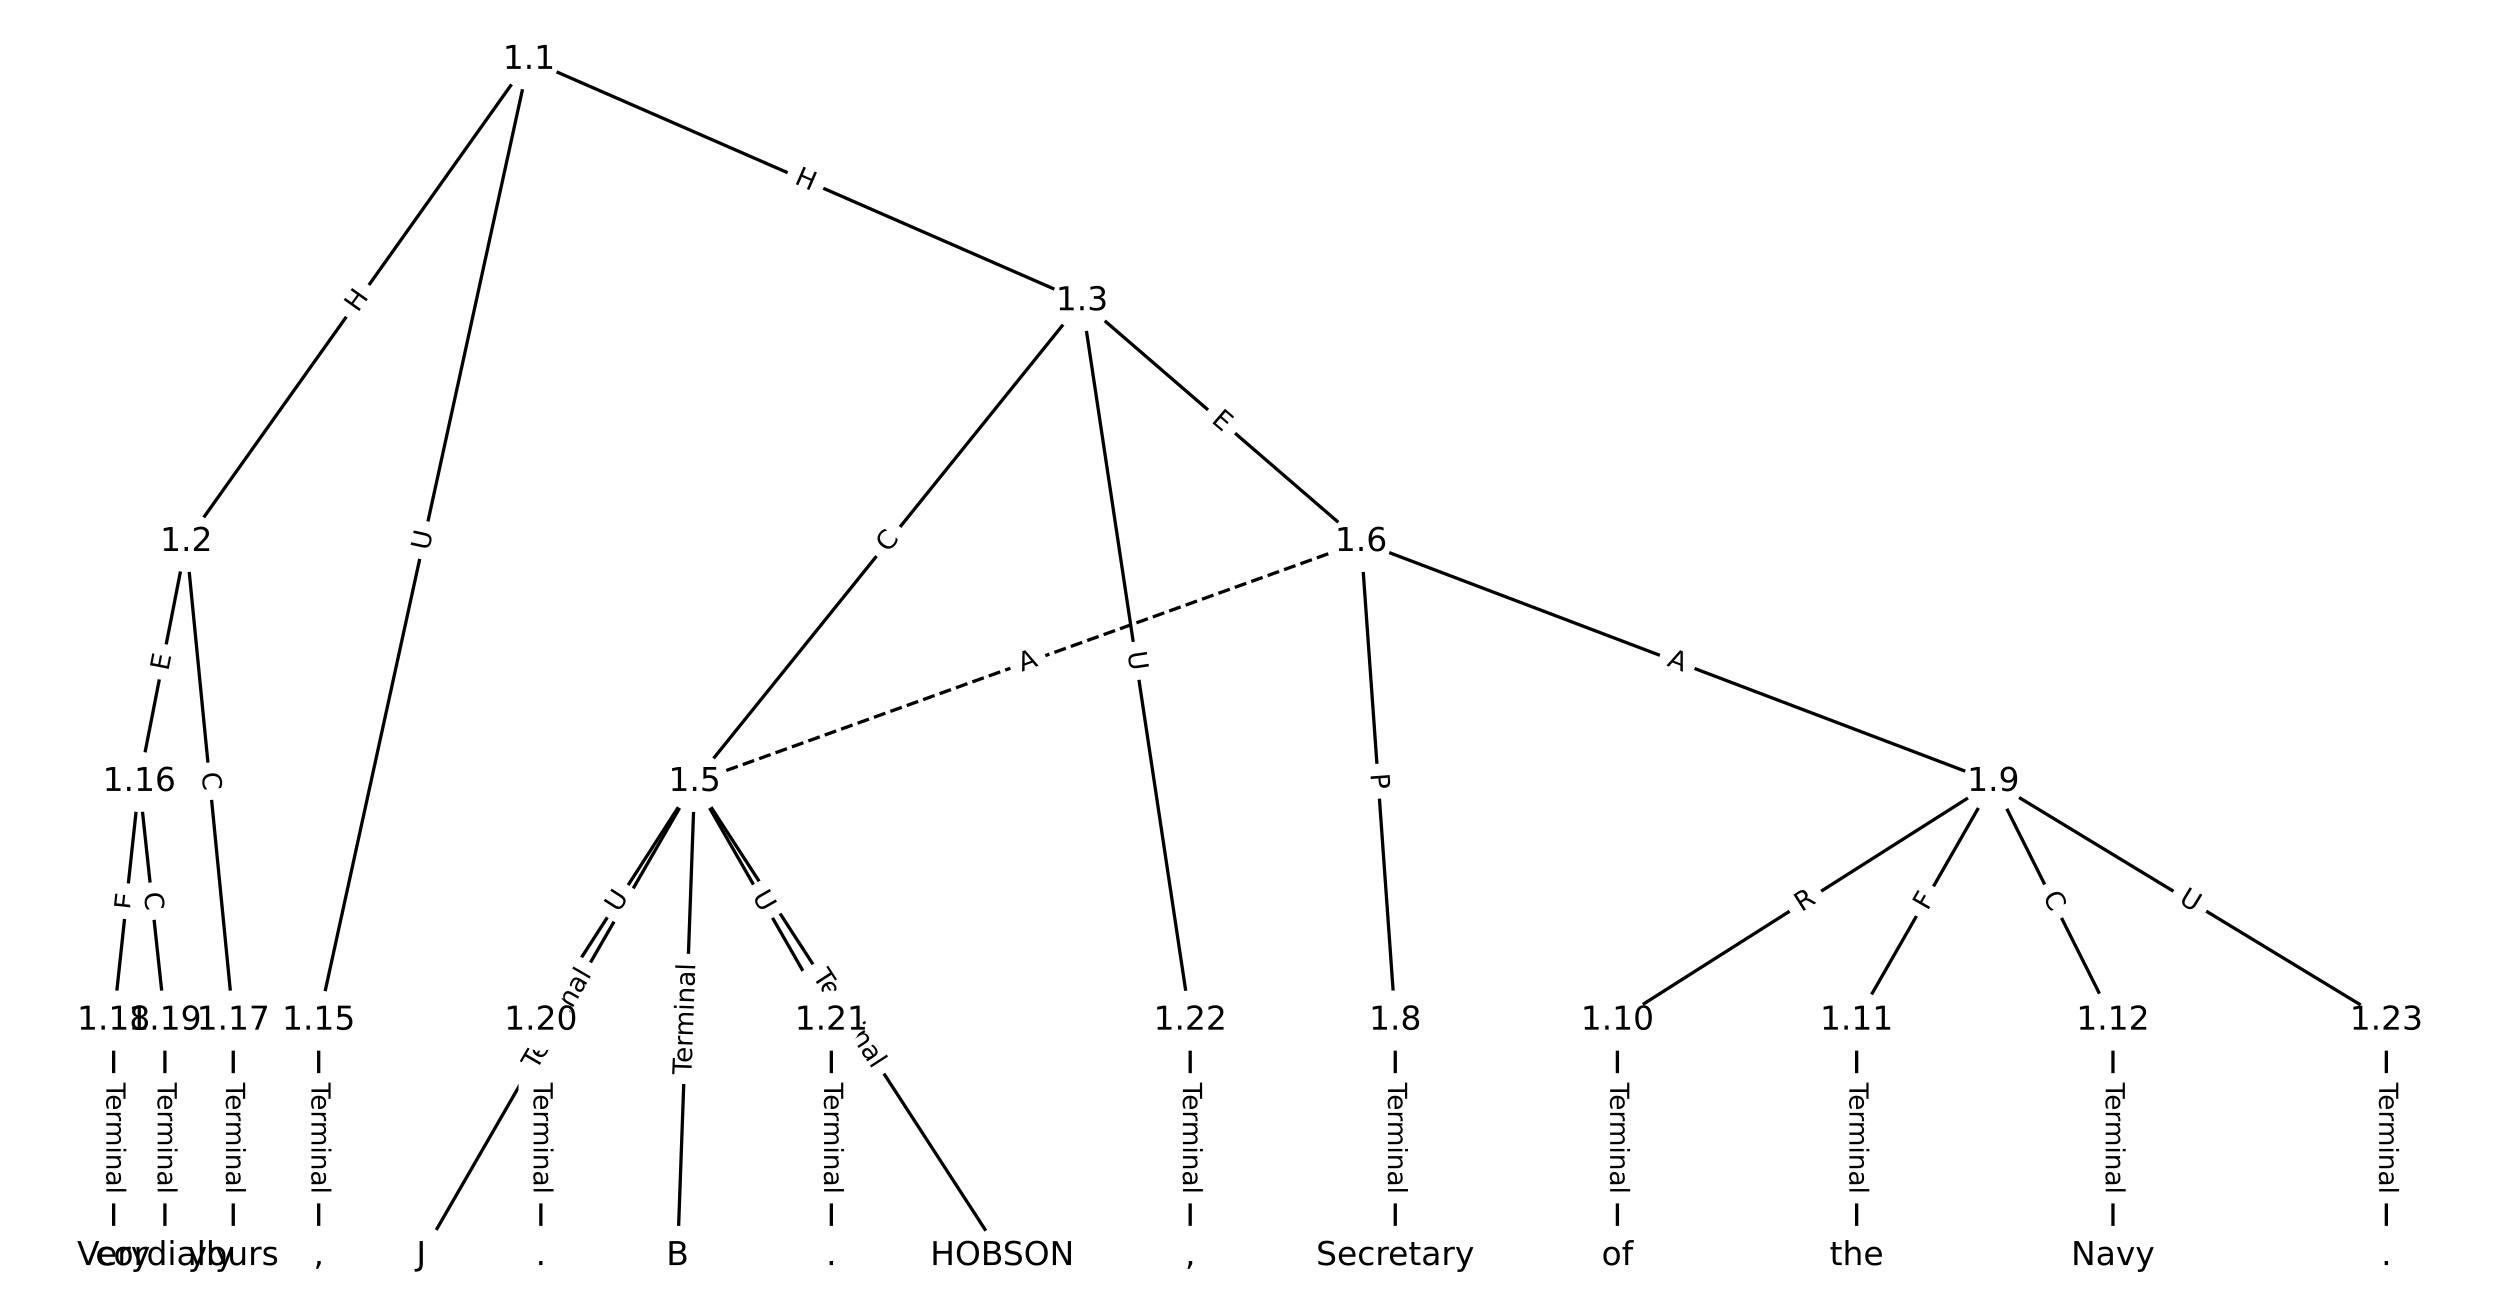 <?xml version="1.0" encoding="UTF-8"?>
<!DOCTYPE svg  PUBLIC '-//W3C//DTD SVG 1.1//EN'  'http://www.w3.org/Graphics/SVG/1.1/DTD/svg11.dtd'>
<svg width="760pt" height="400pt" version="1.1" viewBox="0 0 760 400" xmlns="http://www.w3.org/2000/svg" xmlns:xlink="http://www.w3.org/1999/xlink">
<defs>
<style type="text/css">*{stroke-linecap:butt;stroke-linejoin:round;}</style>
</defs>
<path d="m0 400h760v-400h-760z" fill="#fff"/>
<g fill="none" stroke="#000">
<path d="m160.81 18.182-104.18 146.57" clip-path="url(#a)"/>
<path d="m160.81 18.182 168.11 73.376" clip-path="url(#a)"/>
<path d="m160.81 18.182-63.925 292.07" clip-path="url(#a)"/>
<path d="m56.623 164.75-14.286 72.942" clip-path="url(#a)"/>
<path d="m56.623 164.75 14.286 145.5" clip-path="url(#a)"/>
<path d="m328.92 91.558-117.75 146.13" clip-path="url(#a)"/>
<path d="m328.92 91.558 84.848 73.191" clip-path="url(#a)"/>
<path d="m328.92 91.558 32.9 218.69" clip-path="url(#a)"/>
<path d="m211.17 237.69-83.117 144.13" clip-path="url(#a)"/>
<path d="m211.17 237.69-5.195 144.13" clip-path="url(#a)"/>
<path d="m211.17 237.69 93.506 144.13" clip-path="url(#a)"/>
<path d="m211.17 237.69-46.753 72.562" clip-path="url(#a)"/>
<path d="m211.17 237.69 41.558 72.562" clip-path="url(#a)"/>
<path d="m413.77 164.75-202.6 72.942" clip-path="url(#a)" stroke-dasharray="3.7,1.6"/>
<path d="m413.77 164.75 10.39 145.5" clip-path="url(#a)"/>
<path d="m413.77 164.75 192.21 72.942" clip-path="url(#a)"/>
<path d="m424.16 310.25v71.566" clip-path="url(#a)"/>
<path d="m605.97 237.69-114.29 72.562" clip-path="url(#a)"/>
<path d="m605.97 237.69-41.558 72.562" clip-path="url(#a)"/>
<path d="m605.97 237.69 36.364 72.562" clip-path="url(#a)"/>
<path d="m605.97 237.69 119.48 72.562" clip-path="url(#a)"/>
<path d="m491.69 310.25v71.566" clip-path="url(#a)"/>
<path d="m564.42 310.25v71.566" clip-path="url(#a)"/>
<path d="m642.34 310.25v71.566" clip-path="url(#a)"/>
<path d="m96.883 310.25v71.566" clip-path="url(#a)"/>
<path d="m42.338 237.69-7.792 72.562" clip-path="url(#a)"/>
<path d="m42.338 237.69 7.792 72.562" clip-path="url(#a)"/>
<path d="m70.909 310.25v71.566" clip-path="url(#a)"/>
<path d="m34.545 310.25v71.566" clip-path="url(#a)"/>
<path d="m50.13 310.25v71.566" clip-path="url(#a)"/>
<path d="m164.42 310.25v71.566" clip-path="url(#a)"/>
<path d="m252.73 310.25v71.566" clip-path="url(#a)"/>
<path d="m361.82 310.25v71.566" clip-path="url(#a)"/>
<path d="m725.45 310.25v71.566" clip-path="url(#a)"/>
</g>
<path d="m112.08 97.55 3.486-4.904q1.391-1.956-0.566-3.347l-6.311-4.486q-1.956-1.391-3.347 0.566l-3.486 4.904q-1.391 1.956 0.566 3.347l6.311 4.486q1.956 1.391 3.347-0.566z" clip-path="url(#a)" fill="#fff" stroke="#fff"/>
<g clip-path="url(#a)">
<g transform="translate(108.77 95.196) rotate(-54.593) scale(.08 -.08)">
<defs>
<path id="q" d="m9.812 72.906h9.859v-29.891h35.844v29.891h9.859v-72.906h-9.859v34.719h-35.844v-34.719h-9.859z"/>
</defs>
<use xlink:href="#q"/>
</g>
</g>
<path d="m239.6 59.414 5.514 2.407q2.2 0.96 3.16-1.24l3.097-7.096q0.96-2.2-1.24-3.16l-5.514-2.407q-2.2-0.96-3.16 1.24l-3.097 7.096q-0.96 2.2 1.24 3.16z" clip-path="url(#a)" fill="#fff" stroke="#fff"/>
<g clip-path="url(#a)">
<g transform="translate(241.22 55.69) rotate(23.58) scale(.08 -.08)">
<use xlink:href="#q"/>
</g>
</g>
<path d="m134.35 168.42 1.252-5.72q0.513-2.345-1.831-2.858l-7.564-1.655q-2.345-0.513-2.858 1.831l-1.252 5.72q-0.513 2.345 1.831 2.858l7.564 1.655q2.345 0.513 2.858-1.831z" clip-path="url(#a)" fill="#fff" stroke="#fff"/>
<g clip-path="url(#a)">
<g transform="translate(130.38 167.55) rotate(-77.654) scale(.08 -.08)">
<defs>
<path id="n" d="m8.688 72.906h9.922v-44.297q0-11.719 4.234-16.875 4.25-5.141 13.781-5.141 9.469 0 13.719 5.141 4.25 5.156 4.25 16.875v44.297h9.906v-45.516q0-14.25-7.062-21.531-7.047-7.281-20.812-7.281-13.828 0-20.891 7.281-7.047 7.281-7.047 21.531z"/>
</defs>
<use xlink:href="#n"/>
</g>
</g>
<path d="m55.149 204.9 0.972-4.961q0.461-2.355-1.894-2.817l-7.598-1.488q-2.355-0.461-2.817 1.894l-0.972 4.961q-0.461 2.355 1.894 2.817l7.598 1.488q2.355 0.461 2.817-1.894z" clip-path="url(#a)" fill="#fff" stroke="#fff"/>
<g clip-path="url(#a)">
<g transform="translate(51.161 204.12) rotate(-78.919) scale(.08 -.08)">
<defs>
<path id="r" d="m9.812 72.906h46.094v-8.312h-36.234v-21.578h34.719v-8.297h-34.719v-26.422h37.109v-8.297h-46.969z"/>
</defs>
<use xlink:href="#r"/>
</g>
</g>
<path d="m57.252 235.33 0.546 5.559q0.235 2.389 2.623 2.154l7.705-0.757q2.389-0.235 2.154-2.623l-0.546-5.559q-0.235-2.389-2.623-2.154l-7.705 0.757q-2.389 0.235-2.154 2.623z" clip-path="url(#a)" fill="#fff" stroke="#fff"/>
<g clip-path="url(#a)">
<g transform="translate(61.296 234.94) rotate(84.393) scale(.08 -.08)">
<defs>
<path id="p" d="m64.406 67.281v-10.391q-4.984 4.641-10.625 6.922-5.641 2.297-11.984 2.297-12.5 0-19.141-7.641t-6.641-22.094q0-14.406 6.641-22.047t19.141-7.641q6.344 0 11.984 2.297t10.625 6.938v-10.312q-5.172-3.516-10.969-5.281-5.781-1.75-12.219-1.75-16.562 0-26.094 10.125-9.516 10.141-9.516 27.672 0 17.578 9.516 27.703 9.531 10.141 26.094 10.141 6.531 0 12.312-1.734 5.797-1.734 10.875-5.203z"/>
</defs>
<use xlink:href="#p"/>
</g>
</g>
<path d="m273.17 170.73 3.505-4.35q1.506-1.869-0.363-3.375l-6.029-4.858q-1.869-1.506-3.375 0.363l-3.505 4.35q-1.506 1.869 0.363 3.375l6.029 4.858q1.869 1.506 3.375-0.363z" clip-path="url(#a)" fill="#fff" stroke="#fff"/>
<g clip-path="url(#a)">
<g transform="translate(270.01 168.18) rotate(-51.139) scale(.08 -.08)">
<use xlink:href="#p"/>
</g>
</g>
<path d="m365.33 131.25 3.828 3.302q1.817 1.568 3.385-0.25l5.057-5.863q1.568-1.817-0.25-3.385l-3.828-3.302q-1.817-1.568-3.385 0.25l-5.057 5.863q-1.568 1.817 0.25 3.385z" clip-path="url(#a)" fill="#fff" stroke="#fff"/>
<g clip-path="url(#a)">
<g transform="translate(367.99 128.17) rotate(40.781) scale(.08 -.08)">
<use xlink:href="#r"/>
</g>
</g>
<path d="m338.73 198.94 0.871 5.79q0.357 2.373 2.73 2.016l7.656-1.152q2.373-0.357 2.016-2.73l-0.871-5.79q-0.357-2.373-2.73-2.016l-7.656 1.152q-2.373 0.357-2.016 2.73z" clip-path="url(#a)" fill="#fff" stroke="#fff"/>
<g clip-path="url(#a)">
<g transform="translate(342.75 198.34) rotate(81.445) scale(.08 -.08)">
<use xlink:href="#n"/>
</g>
</g>
<path d="m166.6 327.53 16.889-29.287q1.199-2.079-0.88-3.278l-6.707-3.868q-2.079-1.199-3.278 0.88l-16.889 29.287q-1.199 2.079 0.88 3.278l6.707 3.868q2.079 1.199 3.278-0.88z" clip-path="url(#a)" fill="#fff" stroke="#fff"/>
<g clip-path="url(#a)">
<g transform="translate(163.08 325.5) rotate(-60.028) scale(.08 -.08)">
<defs>
<path id="j" d="m-0.297 72.906h61.672v-8.312h-25.875v-64.594h-9.906v64.594h-25.891z"/>
<path id="f" d="m56.203 29.594v-4.391h-41.312q0.594-9.281 5.594-14.141t13.938-4.859q5.172 0 10.031 1.266t9.656 3.812v-8.5q-4.844-2.047-9.922-3.125t-10.297-1.078q-13.094 0-20.734 7.609-7.641 7.625-7.641 20.625 0 13.422 7.25 21.297 7.25 7.891 19.562 7.891 11.031 0 17.453-7.109 6.422-7.094 6.422-19.297zm-8.984 2.641q-0.094 7.359-4.125 11.75-4.031 4.406-10.672 4.406-7.516 0-12.031-4.25t-5.203-11.969z"/>
<path id="e" d="m41.109 46.297q-1.516 0.875-3.297 1.281-1.781 0.422-3.922 0.422-7.625 0-11.703-4.953t-4.078-14.234v-28.812h-9.031v54.688h9.031v-8.5q2.844 4.984 7.375 7.391 4.547 2.422 11.047 2.422 0.922 0 2.047-0.125 1.125-0.109 2.484-0.359z"/>
<path id="l" d="m52 44.188q3.375 6.062 8.062 8.938t11.031 2.875q8.547 0 13.188-5.984 4.641-5.969 4.641-17v-33.016h-9.031v32.719q0 7.859-2.797 11.656-2.781 3.812-8.484 3.812-6.984 0-11.047-4.641-4.047-4.625-4.047-12.641v-30.906h-9.031v32.719q0 7.906-2.781 11.688t-8.594 3.781q-6.891 0-10.953-4.656-4.047-4.656-4.047-12.625v-30.906h-9.031v54.688h9.031v-8.5q3.078 5.031 7.375 7.422t10.203 2.391q5.969 0 10.141-3.031 4.172-3.016 6.172-8.781z"/>
<path id="i" d="m9.422 54.688h8.984v-54.688h-8.984zm0 21.297h8.984v-11.391h-8.984z"/>
<path id="k" d="m54.891 33.016v-33.016h-8.984v32.719q0 7.766-3.031 11.609-3.031 3.859-9.078 3.859-7.281 0-11.484-4.641-4.203-4.625-4.203-12.641v-30.906h-9.031v54.688h9.031v-8.5q3.234 4.938 7.594 7.375 4.375 2.438 10.094 2.438 9.422 0 14.25-5.828 4.844-5.828 4.844-17.156z"/>
<path id="g" d="m34.281 27.484q-10.891 0-15.094-2.484t-4.203-8.5q0-4.781 3.156-7.594 3.156-2.797 8.562-2.797 7.484 0 12 5.297t4.516 14.078v2zm17.922 3.719v-31.203h-8.984v8.297q-3.078-4.969-7.672-7.344t-11.234-2.375q-8.391 0-13.359 4.719-4.953 4.719-4.953 12.625 0 9.219 6.172 13.906 6.188 4.688 18.438 4.688h12.609v0.891q0 6.203-4.078 9.594t-11.453 3.391q-4.688 0-9.141-1.125-4.438-1.125-8.531-3.375v8.312q4.922 1.906 9.562 2.844 4.641 0.953 9.031 0.953 11.875 0 17.734-6.156 5.859-6.141 5.859-18.641z"/>
<path id="h" d="m9.422 75.984h8.984v-75.984h-8.984z"/>
</defs>
<use xlink:href="#j"/>
<use x="44.084" xlink:href="#f"/>
<use x="105.607" xlink:href="#e"/>
<use x="144.971" xlink:href="#l"/>
<use x="242.383" xlink:href="#i"/>
<use x="270.166" xlink:href="#k"/>
<use x="333.545" xlink:href="#g"/>
<use x="394.824" xlink:href="#h"/>
</g>
</g>
<path d="m214.23 326.87 1.218-33.786q0.086-2.398-2.312-2.485l-7.737-0.279q-2.398-0.086-2.485 2.312l-1.218 33.786q-0.086 2.398 2.312 2.485l7.737 0.279q2.398 0.086 2.485-2.312z" clip-path="url(#a)" fill="#fff" stroke="#fff"/>
<g clip-path="url(#a)">
<g transform="translate(210.17 326.73) rotate(-87.936) scale(.08 -.08)">
<use xlink:href="#j"/>
<use x="44.084" xlink:href="#f"/>
<use x="105.607" xlink:href="#e"/>
<use x="144.971" xlink:href="#l"/>
<use x="242.383" xlink:href="#i"/>
<use x="270.166" xlink:href="#k"/>
<use x="333.545" xlink:href="#g"/>
<use x="394.824" xlink:href="#h"/>
</g>
</g>
<path d="m243.46 298.99 18.4 28.362q1.306 2.013 3.32 0.707l6.495-4.214q2.013-1.306 0.707-3.32l-18.4-28.362q-1.306-2.013-3.32-0.707l-6.495 4.214q-2.013 1.306-0.707 3.32z" clip-path="url(#a)" fill="#fff" stroke="#fff"/>
<g clip-path="url(#a)">
<g transform="translate(246.87 296.77) rotate(57.026) scale(.08 -.08)">
<use xlink:href="#j"/>
<use x="44.084" xlink:href="#f"/>
<use x="105.607" xlink:href="#e"/>
<use x="144.971" xlink:href="#l"/>
<use x="242.383" xlink:href="#i"/>
<use x="270.166" xlink:href="#k"/>
<use x="333.545" xlink:href="#g"/>
<use x="394.824" xlink:href="#h"/>
</g>
</g>
<path d="m191.48 279.83 3.171-4.922q1.3-2.018-0.718-3.317l-6.508-4.194q-2.018-1.3-3.317 0.718l-3.171 4.922q-1.3 2.018 0.718 3.317l6.508 4.194q2.018 1.3 3.317-0.718z" clip-path="url(#a)" fill="#fff" stroke="#fff"/>
<g clip-path="url(#a)">
<g transform="translate(188.06 277.63) rotate(-57.205) scale(.08 -.08)">
<use xlink:href="#n"/>
</g>
</g>
<path d="m225.05 274.55 2.91 5.081q1.193 2.083 3.275 0.89l6.719-3.848q2.083-1.193 0.89-3.275l-2.91-5.081q-1.193-2.083-3.275-0.89l-6.719 3.848q-2.083 1.193-0.89 3.275z" clip-path="url(#a)" fill="#fff" stroke="#fff"/>
<g clip-path="url(#a)">
<g transform="translate(228.58 272.53) rotate(60.199) scale(.08 -.08)">
<use xlink:href="#n"/>
</g>
</g>
<path d="m312.02 208.05 5.149-1.854q2.258-0.813 1.445-3.071l-2.623-7.285q-0.813-2.258-3.071-1.445l-5.149 1.854q-2.258 0.813-1.445 3.071l2.623 7.285q0.813 2.258 3.071 1.445z" clip-path="url(#a)" fill="#fff" stroke="#fff"/>
<g clip-path="url(#a)">
<g transform="translate(310.64 204.22) rotate(-19.801) scale(.08 -.08)">
<defs>
<path id="y" d="m34.188 63.188-13.391-36.281h26.812zm-5.578 9.719h11.188l27.781-72.906h-10.25l-6.641 18.703h-32.859l-6.641-18.703h-10.406z"/>
</defs>
<use xlink:href="#y"/>
</g>
</g>
<path d="m412.53 235.54 0.344 4.811q0.171 2.394 2.565 2.223l7.723-0.551q2.394-0.171 2.223-2.565l-0.344-4.811q-0.171-2.394-2.565-2.223l-7.723 0.551q-2.394 0.171-2.223 2.565z" clip-path="url(#a)" fill="#fff" stroke="#fff"/>
<g clip-path="url(#a)">
<g transform="translate(416.59 235.25) rotate(85.916) scale(.08 -.08)">
<defs>
<path id="aj" d="m19.672 64.797v-27.391h12.406q6.891 0 10.641 3.562 3.766 3.562 3.766 10.156 0 6.547-3.766 10.109-3.75 3.562-10.641 3.562zm-9.859 8.109h22.266q12.266 0 18.531-5.547 6.281-5.547 6.281-16.234 0-10.797-6.281-16.312-6.266-5.516-18.531-5.516h-12.406v-29.297h-9.859z"/>
</defs>
<use xlink:href="#aj"/>
</g>
</g>
<path d="m505.09 206.11 5.117 1.942q2.244 0.852 3.095-1.392l2.747-7.239q0.852-2.244-1.392-3.095l-5.117-1.942q-2.244-0.852-3.095 1.392l-2.747 7.239q-0.852 2.244 1.392 3.095z" clip-path="url(#a)" fill="#fff" stroke="#fff"/>
<g clip-path="url(#a)">
<g transform="translate(506.53 202.31) rotate(20.782) scale(.08 -.08)">
<use xlink:href="#y"/>
</g>
</g>
<path d="m417.88 329.13v33.808q0 2.4 2.4 2.4h7.742q2.4 0 2.4-2.4v-33.808q0-2.4-2.4-2.4h-7.742q-2.4 0-2.4 2.4z" clip-path="url(#a)" fill="#fff" stroke="#fff"/>
<g clip-path="url(#a)">
<g transform="translate(421.95 329.13) rotate(90) scale(.08 -.08)">
<use xlink:href="#j"/>
<use x="44.084" xlink:href="#f"/>
<use x="105.607" xlink:href="#e"/>
<use x="144.971" xlink:href="#l"/>
<use x="242.383" xlink:href="#i"/>
<use x="270.166" xlink:href="#k"/>
<use x="333.545" xlink:href="#g"/>
<use x="394.824" xlink:href="#h"/>
</g>
</g>
<path d="m549.85 280.76 4.693-2.979q2.026-1.286 0.74-3.312l-4.15-6.536q-1.286-2.026-3.312-0.74l-4.693 2.979q-2.026 1.286-0.74 3.312l4.15 6.536q1.286 2.026 3.312 0.74z" clip-path="url(#a)" fill="#fff" stroke="#fff"/>
<g clip-path="url(#a)">
<g transform="translate(547.67 277.32) rotate(-32.412) scale(.08 -.08)">
<defs>
<path id="ai" d="m44.391 34.188q3.172-1.078 6.172-4.594t6.031-9.672l10.016-19.922h-10.609l-9.312 18.703q-3.625 7.328-7.016 9.719t-9.25 2.391h-10.75v-30.812h-9.859v72.906h22.266q12.5 0 18.656-5.234 6.156-5.219 6.156-15.766 0-6.891-3.203-11.438-3.203-4.531-9.297-6.281zm-24.719 30.609v-25.875h12.406q7.125 0 10.766 3.297t3.641 9.688-3.641 9.641-10.766 3.25z"/>
</defs>
<use xlink:href="#ai"/>
</g>
</g>
<path d="m589.49 279.08 2.287-3.993q1.193-2.083-0.89-3.275l-6.719-3.848q-2.083-1.193-3.275 0.89l-2.287 3.993q-1.193 2.083 0.89 3.275l6.719 3.848q2.083 1.193 3.275-0.89z" clip-path="url(#a)" fill="#fff" stroke="#fff"/>
<g clip-path="url(#a)">
<g transform="translate(585.97 277.06) rotate(-60.199) scale(.08 -.08)">
<defs>
<path id="al" d="m9.812 72.906h41.891v-8.312h-32.031v-21.484h28.906v-8.297h-28.906v-34.812h-9.859z"/>
</defs>
<use xlink:href="#al"/>
</g>
</g>
<path d="m617.3 274.28 2.503 4.994q1.075 2.146 3.221 1.07l6.922-3.469q2.146-1.075 1.07-3.221l-2.503-4.994q-1.075-2.146-3.221-1.07l-6.922 3.469q-2.146 1.075-1.07 3.221z" clip-path="url(#a)" fill="#fff" stroke="#fff"/>
<g clip-path="url(#a)">
<g transform="translate(620.93 272.46) rotate(63.383) scale(.08 -.08)">
<use xlink:href="#p"/>
</g>
</g>
<path d="m659.96 277.81 5.004 3.039q2.051 1.246 3.297-0.806l4.019-6.618q1.246-2.051-0.806-3.297l-5.004-3.039q-2.051-1.246-3.297 0.806l-4.019 6.618q-1.246 2.051 0.806 3.297z" clip-path="url(#a)" fill="#fff" stroke="#fff"/>
<g clip-path="url(#a)">
<g transform="translate(662.07 274.34) rotate(31.271) scale(.08 -.08)">
<use xlink:href="#n"/>
</g>
</g>
<path d="m485.42 329.13v33.808q0 2.4 2.4 2.4h7.742q2.4 0 2.4-2.4v-33.808q0-2.4-2.4-2.4h-7.742q-2.4 0-2.4 2.4z" clip-path="url(#a)" fill="#fff" stroke="#fff"/>
<g clip-path="url(#a)">
<g transform="translate(489.48 329.13) rotate(90) scale(.08 -.08)">
<use xlink:href="#j"/>
<use x="44.084" xlink:href="#f"/>
<use x="105.607" xlink:href="#e"/>
<use x="144.971" xlink:href="#l"/>
<use x="242.383" xlink:href="#i"/>
<use x="270.166" xlink:href="#k"/>
<use x="333.545" xlink:href="#g"/>
<use x="394.824" xlink:href="#h"/>
</g>
</g>
<path d="m558.14 329.13v33.808q0 2.4 2.4 2.4h7.742q2.4 0 2.4-2.4v-33.808q0-2.4-2.4-2.4h-7.742q-2.4 0-2.4 2.4z" clip-path="url(#a)" fill="#fff" stroke="#fff"/>
<g clip-path="url(#a)">
<g transform="translate(562.21 329.13) rotate(90) scale(.08 -.08)">
<use xlink:href="#j"/>
<use x="44.084" xlink:href="#f"/>
<use x="105.607" xlink:href="#e"/>
<use x="144.971" xlink:href="#l"/>
<use x="242.383" xlink:href="#i"/>
<use x="270.166" xlink:href="#k"/>
<use x="333.545" xlink:href="#g"/>
<use x="394.824" xlink:href="#h"/>
</g>
</g>
<path d="m636.07 329.13v33.808q0 2.4 2.4 2.4h7.742q2.4 0 2.4-2.4v-33.808q0-2.4-2.4-2.4h-7.742q-2.4 0-2.4 2.4z" clip-path="url(#a)" fill="#fff" stroke="#fff"/>
<g clip-path="url(#a)">
<g transform="translate(640.13 329.13) rotate(90) scale(.08 -.08)">
<use xlink:href="#j"/>
<use x="44.084" xlink:href="#f"/>
<use x="105.607" xlink:href="#e"/>
<use x="144.971" xlink:href="#l"/>
<use x="242.383" xlink:href="#i"/>
<use x="270.166" xlink:href="#k"/>
<use x="333.545" xlink:href="#g"/>
<use x="394.824" xlink:href="#h"/>
</g>
</g>
<path d="m90.612 329.13v33.808q0 2.4 2.4 2.4h7.742q2.4 0 2.4-2.4v-33.808q0-2.4-2.4-2.4h-7.742q-2.4 0-2.4 2.4z" clip-path="url(#a)" fill="#fff" stroke="#fff"/>
<g clip-path="url(#a)">
<g transform="translate(94.676 329.13) rotate(90) scale(.08 -.08)">
<use xlink:href="#j"/>
<use x="44.084" xlink:href="#f"/>
<use x="105.607" xlink:href="#e"/>
<use x="144.971" xlink:href="#l"/>
<use x="242.383" xlink:href="#i"/>
<use x="270.166" xlink:href="#k"/>
<use x="333.545" xlink:href="#g"/>
<use x="394.824" xlink:href="#h"/>
</g>
</g>
<path d="m44.407 277.15 0.54-5.026q0.256-2.386-2.13-2.643l-7.698-0.827q-2.386-0.256-2.643 2.13l-0.54 5.026q-0.256 2.386 2.13 2.643l7.698 0.827q2.386 0.256 2.643-2.13z" clip-path="url(#a)" fill="#fff" stroke="#fff"/>
<g clip-path="url(#a)">
<g transform="translate(40.367 276.72) rotate(-83.871) scale(.08 -.08)">
<use xlink:href="#r"/>
</g>
</g>
<path d="m39.7 271.86 0.596 5.554q0.256 2.386 2.643 2.13l7.698-0.827q2.386-0.256 2.13-2.643l-0.596-5.554q-0.256-2.386-2.643-2.13l-7.698 0.827q-2.386 0.256-2.13 2.643z" clip-path="url(#a)" fill="#fff" stroke="#fff"/>
<g clip-path="url(#a)">
<g transform="translate(43.741 271.43) rotate(83.871) scale(.08 -.08)">
<use xlink:href="#p"/>
</g>
</g>
<path d="m64.638 329.13v33.808q0 2.4 2.4 2.4h7.742q2.4 0 2.4-2.4v-33.808q0-2.4-2.4-2.4h-7.742q-2.4 0-2.4 2.4z" clip-path="url(#a)" fill="#fff" stroke="#fff"/>
<g clip-path="url(#a)">
<g transform="translate(68.702 329.13) rotate(90) scale(.08 -.08)">
<use xlink:href="#j"/>
<use x="44.084" xlink:href="#f"/>
<use x="105.607" xlink:href="#e"/>
<use x="144.971" xlink:href="#l"/>
<use x="242.383" xlink:href="#i"/>
<use x="270.166" xlink:href="#k"/>
<use x="333.545" xlink:href="#g"/>
<use x="394.824" xlink:href="#h"/>
</g>
</g>
<path d="m28.274 329.13v33.808q0 2.4 2.4 2.4h7.742q2.4 0 2.4-2.4v-33.808q0-2.4-2.4-2.4h-7.742q-2.4 0-2.4 2.4z" clip-path="url(#a)" fill="#fff" stroke="#fff"/>
<g clip-path="url(#a)">
<g transform="translate(32.338 329.13) rotate(90) scale(.08 -.08)">
<use xlink:href="#j"/>
<use x="44.084" xlink:href="#f"/>
<use x="105.607" xlink:href="#e"/>
<use x="144.971" xlink:href="#l"/>
<use x="242.383" xlink:href="#i"/>
<use x="270.166" xlink:href="#k"/>
<use x="333.545" xlink:href="#g"/>
<use x="394.824" xlink:href="#h"/>
</g>
</g>
<path d="m43.859 329.13v33.808q0 2.4 2.4 2.4h7.742q2.4 0 2.4-2.4v-33.808q0-2.4-2.4-2.4h-7.742q-2.4 0-2.4 2.4z" clip-path="url(#a)" fill="#fff" stroke="#fff"/>
<g clip-path="url(#a)">
<g transform="translate(47.922 329.13) rotate(90) scale(.08 -.08)">
<use xlink:href="#j"/>
<use x="44.084" xlink:href="#f"/>
<use x="105.607" xlink:href="#e"/>
<use x="144.971" xlink:href="#l"/>
<use x="242.383" xlink:href="#i"/>
<use x="270.166" xlink:href="#k"/>
<use x="333.545" xlink:href="#g"/>
<use x="394.824" xlink:href="#h"/>
</g>
</g>
<path d="m158.14 329.13v33.808q0 2.4 2.4 2.4h7.742q2.4 0 2.4-2.4v-33.808q0-2.4-2.4-2.4h-7.742q-2.4 0-2.4 2.4z" clip-path="url(#a)" fill="#fff" stroke="#fff"/>
<g clip-path="url(#a)">
<g transform="translate(162.21 329.13) rotate(90) scale(.08 -.08)">
<use xlink:href="#j"/>
<use x="44.084" xlink:href="#f"/>
<use x="105.607" xlink:href="#e"/>
<use x="144.971" xlink:href="#l"/>
<use x="242.383" xlink:href="#i"/>
<use x="270.166" xlink:href="#k"/>
<use x="333.545" xlink:href="#g"/>
<use x="394.824" xlink:href="#h"/>
</g>
</g>
<path d="m246.46 329.13v33.808q0 2.4 2.4 2.4h7.742q2.4 0 2.4-2.4v-33.808q0-2.4-2.4-2.4h-7.742q-2.4 0-2.4 2.4z" clip-path="url(#a)" fill="#fff" stroke="#fff"/>
<g clip-path="url(#a)">
<g transform="translate(250.52 329.13) rotate(90) scale(.08 -.08)">
<use xlink:href="#j"/>
<use x="44.084" xlink:href="#f"/>
<use x="105.607" xlink:href="#e"/>
<use x="144.971" xlink:href="#l"/>
<use x="242.383" xlink:href="#i"/>
<use x="270.166" xlink:href="#k"/>
<use x="333.545" xlink:href="#g"/>
<use x="394.824" xlink:href="#h"/>
</g>
</g>
<path d="m355.55 329.13v33.808q0 2.4 2.4 2.4h7.742q2.4 0 2.4-2.4v-33.808q0-2.4-2.4-2.4h-7.742q-2.4 0-2.4 2.4z" clip-path="url(#a)" fill="#fff" stroke="#fff"/>
<g clip-path="url(#a)">
<g transform="translate(359.61 329.13) rotate(90) scale(.08 -.08)">
<use xlink:href="#j"/>
<use x="44.084" xlink:href="#f"/>
<use x="105.607" xlink:href="#e"/>
<use x="144.971" xlink:href="#l"/>
<use x="242.383" xlink:href="#i"/>
<use x="270.166" xlink:href="#k"/>
<use x="333.545" xlink:href="#g"/>
<use x="394.824" xlink:href="#h"/>
</g>
</g>
<path d="m719.18 329.13v33.808q0 2.4 2.4 2.4h7.742q2.4 0 2.4-2.4v-33.808q0-2.4-2.4-2.4h-7.742q-2.4 0-2.4 2.4z" clip-path="url(#a)" fill="#fff" stroke="#fff"/>
<g clip-path="url(#a)">
<g transform="translate(723.25 329.13) rotate(90) scale(.08 -.08)">
<use xlink:href="#j"/>
<use x="44.084" xlink:href="#f"/>
<use x="105.607" xlink:href="#e"/>
<use x="144.971" xlink:href="#l"/>
<use x="242.383" xlink:href="#i"/>
<use x="270.166" xlink:href="#k"/>
<use x="333.545" xlink:href="#g"/>
<use x="394.824" xlink:href="#h"/>
</g>
</g>
<defs>
<path id="b" d="m0 8.66c2.297 0 4.5-0.912 6.124-2.537 1.624-1.624 2.537-3.827 2.537-6.124s-0.912-4.5-2.537-6.124c-1.624-1.624-3.827-2.537-6.124-2.537s-4.5 0.912-6.124 2.537c-1.624 1.624-2.537 3.827-2.537 6.124s0.912 4.5 2.537 6.124c1.624 1.624 3.827 2.537 6.124 2.537z"/>
</defs>
<g clip-path="url(#a)" fill="#ffffff" stroke="#ffffff">
<use x="34.545" y="381.818" xlink:href="#b"/>
<use x="50.13" y="381.818" xlink:href="#b"/>
<use x="70.909" y="381.818" xlink:href="#b"/>
<use x="96.883" y="381.818" xlink:href="#b"/>
<use x="128.052" y="381.818" xlink:href="#b"/>
<use x="164.416" y="381.818" xlink:href="#b"/>
<use x="205.974" y="381.818" xlink:href="#b"/>
<use x="252.727" y="381.818" xlink:href="#b"/>
<use x="304.675" y="381.818" xlink:href="#b"/>
<use x="361.818" y="381.818" xlink:href="#b"/>
<use x="424.156" y="381.818" xlink:href="#b"/>
<use x="491.688" y="381.818" xlink:href="#b"/>
<use x="564.416" y="381.818" xlink:href="#b"/>
<use x="642.338" y="381.818" xlink:href="#b"/>
<use x="725.455" y="381.818" xlink:href="#b"/>
<use x="160.808" y="18.182" xlink:href="#b"/>
<use x="56.623" y="164.748" xlink:href="#b"/>
<use x="328.918" y="91.558" xlink:href="#b"/>
<use x="211.169" y="237.69" xlink:href="#b"/>
<use x="413.766" y="164.748" xlink:href="#b"/>
<use x="424.156" y="310.252" xlink:href="#b"/>
<use x="605.974" y="237.69" xlink:href="#b"/>
<use x="491.688" y="310.252" xlink:href="#b"/>
<use x="564.416" y="310.252" xlink:href="#b"/>
<use x="642.338" y="310.252" xlink:href="#b"/>
<use x="96.883" y="310.252" xlink:href="#b"/>
<use x="42.338" y="237.69" xlink:href="#b"/>
<use x="70.909" y="310.252" xlink:href="#b"/>
<use x="34.545" y="310.252" xlink:href="#b"/>
<use x="50.13" y="310.252" xlink:href="#b"/>
<use x="164.416" y="310.252" xlink:href="#b"/>
<use x="252.727" y="310.252" xlink:href="#b"/>
<use x="361.818" y="310.252" xlink:href="#b"/>
<use x="725.455" y="310.252" xlink:href="#b"/>
</g>
<g clip-path="url(#a)">
<g transform="translate(23.421 384.58) scale(.1 -.1)">
<defs>
<path id="ah" d="m28.609 0-27.828 72.906h10.297l23.109-61.375 23.141 61.375h10.25l-27.781-72.906z"/>
<path id="o" d="m32.172-5.078q-3.797-9.766-7.422-12.734-3.609-2.984-9.656-2.984h-7.188v7.516h5.281q3.703 0 5.75 1.766 2.062 1.75 4.547 8.297l1.609 4.094-22.109 53.812h9.516l17.094-42.766 17.094 42.766h9.516z"/>
</defs>
<use xlink:href="#ah"/>
<use x="60.658" xlink:href="#f"/>
<use x="122.182" xlink:href="#e"/>
<use x="163.295" xlink:href="#o"/>
</g>
</g>
<g clip-path="url(#a)">
<g transform="translate(28.988 384.58) scale(.1 -.1)">
<defs>
<path id="t" d="m48.781 52.594v-8.406q-3.812 2.109-7.641 3.156t-7.734 1.047q-8.75 0-13.594-5.547-4.828-5.531-4.828-15.547t4.828-15.562q4.844-5.531 13.594-5.531 3.906 0 7.734 1.047t7.641 3.156v-8.312q-3.766-1.75-7.797-2.625-4.016-0.891-8.562-0.891-12.359 0-19.641 7.766-7.266 7.766-7.266 20.953 0 13.375 7.344 21.031 7.359 7.672 20.156 7.672 4.141 0 8.094-0.859 3.953-0.844 7.672-2.547z"/>
<path id="s" d="m30.609 48.391q-7.219 0-11.422-5.641t-4.203-15.453 4.172-15.453q4.188-5.641 11.453-5.641 7.188 0 11.375 5.656 4.203 5.672 4.203 15.438 0 9.719-4.203 15.406-4.188 5.688-11.375 5.688zm0 7.609q11.719 0 18.406-7.625 6.703-7.609 6.703-21.078 0-13.422-6.703-21.078-6.688-7.641-18.406-7.641-11.766 0-18.438 7.641-6.656 7.656-6.656 21.078 0 13.469 6.656 21.078 6.672 7.625 18.438 7.625z"/>
<path id="as" d="m45.406 46.391v29.594h8.984v-75.984h-8.984v8.203q-2.828-4.875-7.156-7.25-4.312-2.375-10.375-2.375-9.906 0-16.141 7.906-6.219 7.922-6.219 20.812t6.219 20.797q6.234 7.906 16.141 7.906 6.062 0 10.375-2.375 4.328-2.359 7.156-7.234zm-30.609-19.094q0-9.906 4.078-15.547t11.203-5.641 11.219 5.641q4.109 5.641 4.109 15.547t-4.109 15.547q-4.094 5.641-11.219 5.641t-11.203-5.641-4.078-15.547z"/>
</defs>
<use xlink:href="#t"/>
<use x="54.98" xlink:href="#s"/>
<use x="116.162" xlink:href="#e"/>
<use x="155.525" xlink:href="#as"/>
<use x="219.002" xlink:href="#i"/>
<use x="246.785" xlink:href="#g"/>
<use x="308.064" xlink:href="#h"/>
<use x="335.848" xlink:href="#h"/>
<use x="363.631" xlink:href="#o"/>
</g>
</g>
<g clip-path="url(#a)">
<g transform="translate(57.061 384.58) scale(.1 -.1)">
<defs>
<path id="ao" d="m8.5 21.578v33.109h8.984v-32.766q0-7.766 3.016-11.656 3.031-3.875 9.094-3.875 7.266 0 11.484 4.641 4.234 4.641 4.234 12.656v31h8.984v-54.688h-8.984v8.406q-3.266-4.984-7.594-7.406-4.312-2.422-10.031-2.422-9.422 0-14.312 5.859-4.875 5.859-4.875 17.141z"/>
<path id="ap" d="m44.281 53.078v-8.5q-3.797 1.953-7.906 2.922-4.094 0.984-8.5 0.984-6.688 0-10.031-2.047t-3.344-6.156q0-3.125 2.391-4.906t9.625-3.391l3.078-0.688q9.562-2.047 13.594-5.781t4.031-10.422q0-7.625-6.031-12.078-6.031-4.438-16.578-4.438-4.391 0-9.156 0.859t-10.031 2.562v9.281q4.984-2.594 9.812-3.891 4.828-1.281 9.578-1.281 6.344 0 9.75 2.172 3.422 2.172 3.422 6.125 0 3.656-2.469 5.609-2.453 1.953-10.812 3.766l-3.125 0.734q-8.344 1.75-12.062 5.391-3.703 3.641-3.703 9.984 0 7.719 5.469 11.906 5.469 4.203 15.531 4.203 4.969 0 9.359-0.734 4.406-0.719 8.109-2.188z"/>
</defs>
<use xlink:href="#o"/>
<use x="59.18" xlink:href="#s"/>
<use x="120.361" xlink:href="#ao"/>
<use x="183.74" xlink:href="#e"/>
<use x="224.854" xlink:href="#ap"/>
</g>
</g>
<g clip-path="url(#a)">
<g transform="translate(95.294 384.58) scale(.1 -.1)">
<defs>
<path id="af" d="m11.719 12.406h10.297v-8.406l-8-15.625h-6.297l4 15.625z"/>
</defs>
<use xlink:href="#af"/>
</g>
</g>
<g clip-path="url(#a)">
<g transform="translate(126.58 384.58) scale(.1 -.1)">
<defs>
<path id="ak" d="m9.812 72.906h9.859v-67.828q0-13.188-5-19.141t-16.094-5.953h-3.75v8.297h3.078q6.531 0 9.219 3.672 2.688 3.656 2.688 13.125z"/>
</defs>
<use xlink:href="#ak"/>
</g>
</g>
<g clip-path="url(#a)">
<g transform="translate(162.83 384.58) scale(.1 -.1)">
<defs>
<path id="d" d="m10.688 12.406h10.312v-12.406h-10.312z"/>
</defs>
<use xlink:href="#d"/>
</g>
</g>
<g clip-path="url(#a)">
<g transform="translate(202.54 384.58) scale(.1 -.1)">
<defs>
<path id="x" d="m19.672 34.812v-26.703h15.828q7.953 0 11.781 3.297 3.844 3.297 3.844 10.078 0 6.844-3.844 10.078-3.828 3.25-11.781 3.25zm0 29.984v-21.969h14.609q7.219 0 10.75 2.703 3.547 2.719 3.547 8.281 0 5.516-3.547 8.25-3.531 2.734-10.75 2.734zm-9.859 8.109h25.203q11.281 0 17.375-4.688 6.109-4.688 6.109-13.328 0-6.703-3.125-10.656t-9.188-4.922q7.281-1.562 11.312-6.531 4.031-4.953 4.031-12.375 0-9.766-6.641-15.094-6.641-5.312-18.906-5.312h-26.172z"/>
</defs>
<use xlink:href="#x"/>
</g>
</g>
<g clip-path="url(#a)">
<g transform="translate(251.14 384.58) scale(.1 -.1)">
<use xlink:href="#d"/>
</g>
</g>
<g clip-path="url(#a)">
<g transform="translate(282.79 384.58) scale(.1 -.1)">
<defs>
<path id="v" d="m39.406 66.219q-10.75 0-17.078-8.016-6.312-8-6.312-21.828 0-13.766 6.312-21.781 6.328-8 17.078-8 10.734 0 17.016 8 6.281 8.016 6.281 21.781 0 13.828-6.281 21.828-6.281 8.016-17.016 8.016zm0 8q15.328 0 24.5-10.281 9.188-10.281 9.188-27.562 0-17.234-9.188-27.516-9.172-10.281-24.5-10.281-15.375 0-24.594 10.25-9.203 10.266-9.203 27.547t9.203 27.562q9.219 10.281 24.594 10.281z"/>
<path id="u" d="m53.516 70.516v-9.625q-5.609 2.688-10.594 4-4.984 1.328-9.625 1.328-8.047 0-12.422-3.125t-4.375-8.891q0-4.844 2.906-7.312 2.906-2.453 11.016-3.969l5.953-1.219q11.031-2.109 16.281-7.406t5.25-14.172q0-10.609-7.109-16.078-7.094-5.469-20.812-5.469-5.172 0-11.016 1.172-5.828 1.172-12.078 3.469v10.156q6-3.359 11.766-5.078 5.766-1.703 11.328-1.703 8.438 0 13.031 3.312 4.594 3.328 4.594 9.484 0 5.359-3.297 8.391t-10.812 4.547l-6.016 1.172q-11.031 2.188-15.969 6.875-4.922 4.688-4.922 13.047 0 9.672 6.812 15.234t18.766 5.562q5.141 0 10.453-0.938 5.328-0.922 10.891-2.766z"/>
<path id="w" d="m9.812 72.906h13.281l32.328-60.984v60.984h9.562v-72.906h-13.281l-32.312 60.984v-60.984h-9.578z"/>
</defs>
<use xlink:href="#q"/>
<use x="75.195" xlink:href="#v"/>
<use x="153.906" xlink:href="#x"/>
<use x="220.76" xlink:href="#u"/>
<use x="284.236" xlink:href="#v"/>
<use x="362.947" xlink:href="#w"/>
</g>
</g>
<g clip-path="url(#a)">
<g transform="translate(360.23 384.58) scale(.1 -.1)">
<use xlink:href="#af"/>
</g>
</g>
<g clip-path="url(#a)">
<g transform="translate(400.1 384.58) scale(.1 -.1)">
<defs>
<path id="ag" d="m18.312 70.219v-15.531h18.5v-6.984h-18.5v-29.688q0-6.688 1.828-8.594t7.453-1.906h9.219v-7.516h-9.219q-10.406 0-14.359 3.875-3.953 3.891-3.953 14.141v29.688h-6.594v6.984h6.594v15.531z"/>
</defs>
<use xlink:href="#u"/>
<use x="63.477" xlink:href="#f"/>
<use x="125" xlink:href="#t"/>
<use x="179.98" xlink:href="#e"/>
<use x="218.844" xlink:href="#f"/>
<use x="280.367" xlink:href="#ag"/>
<use x="319.576" xlink:href="#g"/>
<use x="380.855" xlink:href="#e"/>
<use x="421.969" xlink:href="#o"/>
</g>
</g>
<g clip-path="url(#a)">
<g transform="translate(486.87 384.58) scale(.1 -.1)">
<defs>
<path id="ar" d="m37.109 75.984v-7.484h-8.594q-4.828 0-6.719-1.953-1.875-1.953-1.875-7.031v-4.828h14.797v-6.984h-14.797v-47.703h-9.031v47.703h-8.594v6.984h8.594v3.812q0 9.125 4.25 13.297 4.25 4.188 13.469 4.188z"/>
</defs>
<use xlink:href="#s"/>
<use x="61.182" xlink:href="#ar"/>
</g>
</g>
<g clip-path="url(#a)">
<g transform="translate(556.21 384.58) scale(.1 -.1)">
<defs>
<path id="aq" d="m54.891 33.016v-33.016h-8.984v32.719q0 7.766-3.031 11.609-3.031 3.859-9.078 3.859-7.281 0-11.484-4.641-4.203-4.625-4.203-12.641v-30.906h-9.031v75.984h9.031v-29.797q3.234 4.938 7.594 7.375 4.375 2.438 10.094 2.438 9.422 0 14.25-5.828 4.844-5.828 4.844-17.156z"/>
</defs>
<use xlink:href="#ag"/>
<use x="39.209" xlink:href="#aq"/>
<use x="102.588" xlink:href="#f"/>
</g>
</g>
<g clip-path="url(#a)">
<g transform="translate(629.61 384.58) scale(.1 -.1)">
<defs>
<path id="an" d="m2.984 54.688h9.516l17.094-45.891 17.094 45.891h9.516l-20.516-54.688h-12.203z"/>
</defs>
<use xlink:href="#w"/>
<use x="74.805" xlink:href="#g"/>
<use x="136.084" xlink:href="#an"/>
<use x="195.264" xlink:href="#o"/>
</g>
</g>
<g clip-path="url(#a)">
<g transform="translate(723.87 384.58) scale(.1 -.1)">
<use xlink:href="#d"/>
</g>
</g>
<g clip-path="url(#a)">
<g transform="translate(152.86 20.941) scale(.1 -.1)">
<defs>
<path id="c" d="m12.406 8.297h16.109v55.625l-17.531-3.516v8.984l17.438 3.516h9.859v-64.609h16.109v-8.297h-41.984z"/>
</defs>
<use xlink:href="#c"/>
<use x="63.623" xlink:href="#d"/>
<use x="95.41" xlink:href="#c"/>
</g>
</g>
<g clip-path="url(#a)">
<g transform="translate(48.672 167.51) scale(.1 -.1)">
<defs>
<path id="m" d="m19.188 8.297h34.422v-8.297h-46.281v8.297q5.609 5.812 15.297 15.594 9.703 9.797 12.188 12.641 4.734 5.312 6.609 9 1.891 3.688 1.891 7.25 0 5.812-4.078 9.469-4.078 3.672-10.625 3.672-4.641 0-9.797-1.609-5.141-1.609-11-4.891v9.969q5.953 2.391 11.125 3.609 5.188 1.219 9.484 1.219 11.328 0 18.062-5.672 6.734-5.656 6.734-15.125 0-4.5-1.688-8.531-1.672-4.016-6.125-9.484-1.219-1.422-7.766-8.188-6.531-6.766-18.453-18.922z"/>
</defs>
<use xlink:href="#c"/>
<use x="63.623" xlink:href="#d"/>
<use x="95.41" xlink:href="#m"/>
</g>
</g>
<g clip-path="url(#a)">
<g transform="translate(320.97 94.317) scale(.1 -.1)">
<defs>
<path id="ad" d="m40.578 39.312q7.078-1.516 11.047-6.312 3.984-4.781 3.984-11.812 0-10.781-7.422-16.703-7.422-5.906-21.094-5.906-4.578 0-9.438 0.906t-10.031 2.719v9.516q4.094-2.391 8.969-3.609 4.891-1.219 10.219-1.219 9.266 0 14.125 3.656t4.859 10.641q0 6.453-4.516 10.078-4.516 3.641-12.562 3.641h-8.5v8.109h8.891q7.266 0 11.125 2.906t3.859 8.375q0 5.609-3.984 8.609-3.969 3.016-11.391 3.016-4.062 0-8.703-0.891-4.641-0.875-10.203-2.719v8.781q5.625 1.562 10.531 2.344t9.25 0.781q11.234 0 17.766-5.109 6.547-5.094 6.547-13.781 0-6.062-3.469-10.234t-9.859-5.781z"/>
</defs>
<use xlink:href="#c"/>
<use x="63.623" xlink:href="#d"/>
<use x="95.41" xlink:href="#ad"/>
</g>
</g>
<g clip-path="url(#a)">
<g transform="translate(203.22 240.45) scale(.1 -.1)">
<defs>
<path id="ac" d="m10.797 72.906h38.719v-8.312h-29.688v-17.859q2.141 0.734 4.281 1.094 2.156 0.359 4.312 0.359 12.203 0 19.328-6.688 7.141-6.688 7.141-18.109 0-11.766-7.328-18.297-7.328-6.516-20.656-6.516-4.594 0-9.359 0.781-4.75 0.781-9.828 2.344v9.922q4.391-2.391 9.078-3.562t9.906-1.172q8.453 0 13.375 4.438 4.938 4.438 4.938 12.062 0 7.609-4.938 12.047-4.922 4.453-13.375 4.453-3.953 0-7.891-0.875-3.922-0.875-8.016-2.734z"/>
</defs>
<use xlink:href="#c"/>
<use x="63.623" xlink:href="#d"/>
<use x="95.41" xlink:href="#ac"/>
</g>
</g>
<g clip-path="url(#a)">
<g transform="translate(405.81 167.51) scale(.1 -.1)">
<defs>
<path id="ab" d="m33.016 40.375q-6.641 0-10.531-4.547-3.875-4.531-3.875-12.438 0-7.859 3.875-12.438 3.891-4.562 10.531-4.562t10.516 4.562q3.875 4.578 3.875 12.438 0 7.906-3.875 12.438-3.875 4.547-10.516 4.547zm19.578 30.922v-8.984q-3.719 1.75-7.5 2.672-3.781 0.938-7.5 0.938-9.766 0-14.922-6.594-5.141-6.594-5.875-19.922 2.875 4.25 7.219 6.516 4.359 2.266 9.578 2.266 10.984 0 17.359-6.672 6.375-6.656 6.375-18.125 0-11.234-6.641-18.031-6.641-6.781-17.672-6.781-12.656 0-19.344 9.688-6.688 9.703-6.688 28.109 0 17.281 8.203 27.562t22.016 10.281q3.719 0 7.5-0.734t7.891-2.188z"/>
</defs>
<use xlink:href="#c"/>
<use x="63.623" xlink:href="#d"/>
<use x="95.41" xlink:href="#ab"/>
</g>
</g>
<g clip-path="url(#a)">
<g transform="translate(416.2 313.01) scale(.1 -.1)">
<defs>
<path id="aa" d="m31.781 34.625q-7.031 0-11.062-3.766-4.016-3.766-4.016-10.344 0-6.594 4.016-10.359 4.031-3.766 11.062-3.766t11.078 3.781q4.062 3.797 4.062 10.344 0 6.578-4.031 10.344-4.016 3.766-11.109 3.766zm-9.859 4.188q-6.344 1.562-9.891 5.906-3.531 4.359-3.531 10.609 0 8.734 6.219 13.812 6.234 5.078 17.062 5.078 10.891 0 17.094-5.078t6.203-13.812q0-6.25-3.547-10.609-3.531-4.344-9.828-5.906 7.125-1.656 11.094-6.5 3.984-4.828 3.984-11.797 0-10.609-6.469-16.281-6.469-5.656-18.531-5.656-12.047 0-18.531 5.656-6.469 5.672-6.469 16.281 0 6.969 4 11.797 4.016 4.844 11.141 6.5zm-3.609 15.578q0-5.656 3.531-8.828 3.547-3.172 9.938-3.172 6.359 0 9.938 3.172 3.594 3.172 3.594 8.828 0 5.672-3.594 8.844-3.578 3.172-9.938 3.172-6.391 0-9.938-3.172-3.531-3.172-3.531-8.844z"/>
</defs>
<use xlink:href="#c"/>
<use x="63.623" xlink:href="#d"/>
<use x="95.41" xlink:href="#aa"/>
</g>
</g>
<g clip-path="url(#a)">
<g transform="translate(598.02 240.45) scale(.1 -.1)">
<defs>
<path id="z" d="m10.984 1.516v8.984q3.719-1.766 7.516-2.688 3.812-0.922 7.484-0.922 9.766 0 14.906 6.562 5.156 6.562 5.891 19.953-2.828-4.203-7.188-6.453-4.344-2.25-9.609-2.25-10.938 0-17.312 6.609-6.375 6.625-6.375 18.109 0 11.219 6.641 18 6.641 6.797 17.672 6.797 12.656 0 19.312-9.703 6.672-9.688 6.672-28.141 0-17.234-8.188-27.516-8.172-10.281-21.984-10.281-3.719 0-7.531 0.734-3.797 0.734-7.906 2.203zm19.625 30.906q6.641 0 10.516 4.531 3.891 4.547 3.891 12.469 0 7.859-3.891 12.422-3.875 4.562-10.516 4.562t-10.516-4.562-3.875-12.422q0-7.922 3.875-12.469 3.875-4.531 10.516-4.531z"/>
</defs>
<use xlink:href="#c"/>
<use x="63.623" xlink:href="#d"/>
<use x="95.41" xlink:href="#z"/>
</g>
</g>
<g clip-path="url(#a)">
<g transform="translate(480.56 313.01) scale(.1 -.1)">
<defs>
<path id="ae" d="m31.781 66.406q-7.609 0-11.453-7.5-3.828-7.484-3.828-22.531 0-14.984 3.828-22.484 3.844-7.5 11.453-7.5 7.672 0 11.5 7.5 3.844 7.5 3.844 22.484 0 15.047-3.844 22.531-3.828 7.5-11.5 7.5zm0 7.812q12.266 0 18.734-9.703 6.469-9.688 6.469-28.141 0-18.406-6.469-28.109-6.469-9.688-18.734-9.688-12.25 0-18.719 9.688-6.469 9.703-6.469 28.109 0 18.453 6.469 28.141 6.469 9.703 18.719 9.703z"/>
</defs>
<use xlink:href="#c"/>
<use x="63.623" xlink:href="#d"/>
<use x="95.41" xlink:href="#c"/>
<use x="159.033" xlink:href="#ae"/>
</g>
</g>
<g clip-path="url(#a)">
<g transform="translate(553.28 313.01) scale(.1 -.1)">
<use xlink:href="#c"/>
<use x="63.623" xlink:href="#d"/>
<use x="95.41" xlink:href="#c"/>
<use x="159.033" xlink:href="#c"/>
</g>
</g>
<g clip-path="url(#a)">
<g transform="translate(631.2 313.01) scale(.1 -.1)">
<use xlink:href="#c"/>
<use x="63.623" xlink:href="#d"/>
<use x="95.41" xlink:href="#c"/>
<use x="159.033" xlink:href="#m"/>
</g>
</g>
<g clip-path="url(#a)">
<g transform="translate(85.75 313.01) scale(.1 -.1)">
<use xlink:href="#c"/>
<use x="63.623" xlink:href="#d"/>
<use x="95.41" xlink:href="#c"/>
<use x="159.033" xlink:href="#ac"/>
</g>
</g>
<g clip-path="url(#a)">
<g transform="translate(31.205 240.45) scale(.1 -.1)">
<use xlink:href="#c"/>
<use x="63.623" xlink:href="#d"/>
<use x="95.41" xlink:href="#c"/>
<use x="159.033" xlink:href="#ab"/>
</g>
</g>
<g clip-path="url(#a)">
<g transform="translate(59.776 313.01) scale(.1 -.1)">
<defs>
<path id="am" d="m8.203 72.906h46.875v-4.203l-26.469-68.703h-10.297l24.906 64.594h-35.016z"/>
</defs>
<use xlink:href="#c"/>
<use x="63.623" xlink:href="#d"/>
<use x="95.41" xlink:href="#c"/>
<use x="159.033" xlink:href="#am"/>
</g>
</g>
<g clip-path="url(#a)">
<g transform="translate(23.413 313.01) scale(.1 -.1)">
<use xlink:href="#c"/>
<use x="63.623" xlink:href="#d"/>
<use x="95.41" xlink:href="#c"/>
<use x="159.033" xlink:href="#aa"/>
</g>
</g>
<g clip-path="url(#a)">
<g transform="translate(38.997 313.01) scale(.1 -.1)">
<use xlink:href="#c"/>
<use x="63.623" xlink:href="#d"/>
<use x="95.41" xlink:href="#c"/>
<use x="159.033" xlink:href="#z"/>
</g>
</g>
<g clip-path="url(#a)">
<g transform="translate(153.28 313.01) scale(.1 -.1)">
<use xlink:href="#c"/>
<use x="63.623" xlink:href="#d"/>
<use x="95.41" xlink:href="#m"/>
<use x="159.033" xlink:href="#ae"/>
</g>
</g>
<g clip-path="url(#a)">
<g transform="translate(241.59 313.01) scale(.1 -.1)">
<use xlink:href="#c"/>
<use x="63.623" xlink:href="#d"/>
<use x="95.41" xlink:href="#m"/>
<use x="159.033" xlink:href="#c"/>
</g>
</g>
<g clip-path="url(#a)">
<g transform="translate(350.69 313.01) scale(.1 -.1)">
<use xlink:href="#c"/>
<use x="63.623" xlink:href="#d"/>
<use x="95.41" xlink:href="#m"/>
<use x="159.033" xlink:href="#m"/>
</g>
</g>
<g clip-path="url(#a)">
<g transform="translate(714.32 313.01) scale(.1 -.1)">
<use xlink:href="#c"/>
<use x="63.623" xlink:href="#d"/>
<use x="95.41" xlink:href="#m"/>
<use x="159.033" xlink:href="#ad"/>
</g>
</g>
<defs>
<clipPath id="a">
<rect width="760" height="400"/>
</clipPath>
</defs>
</svg>
